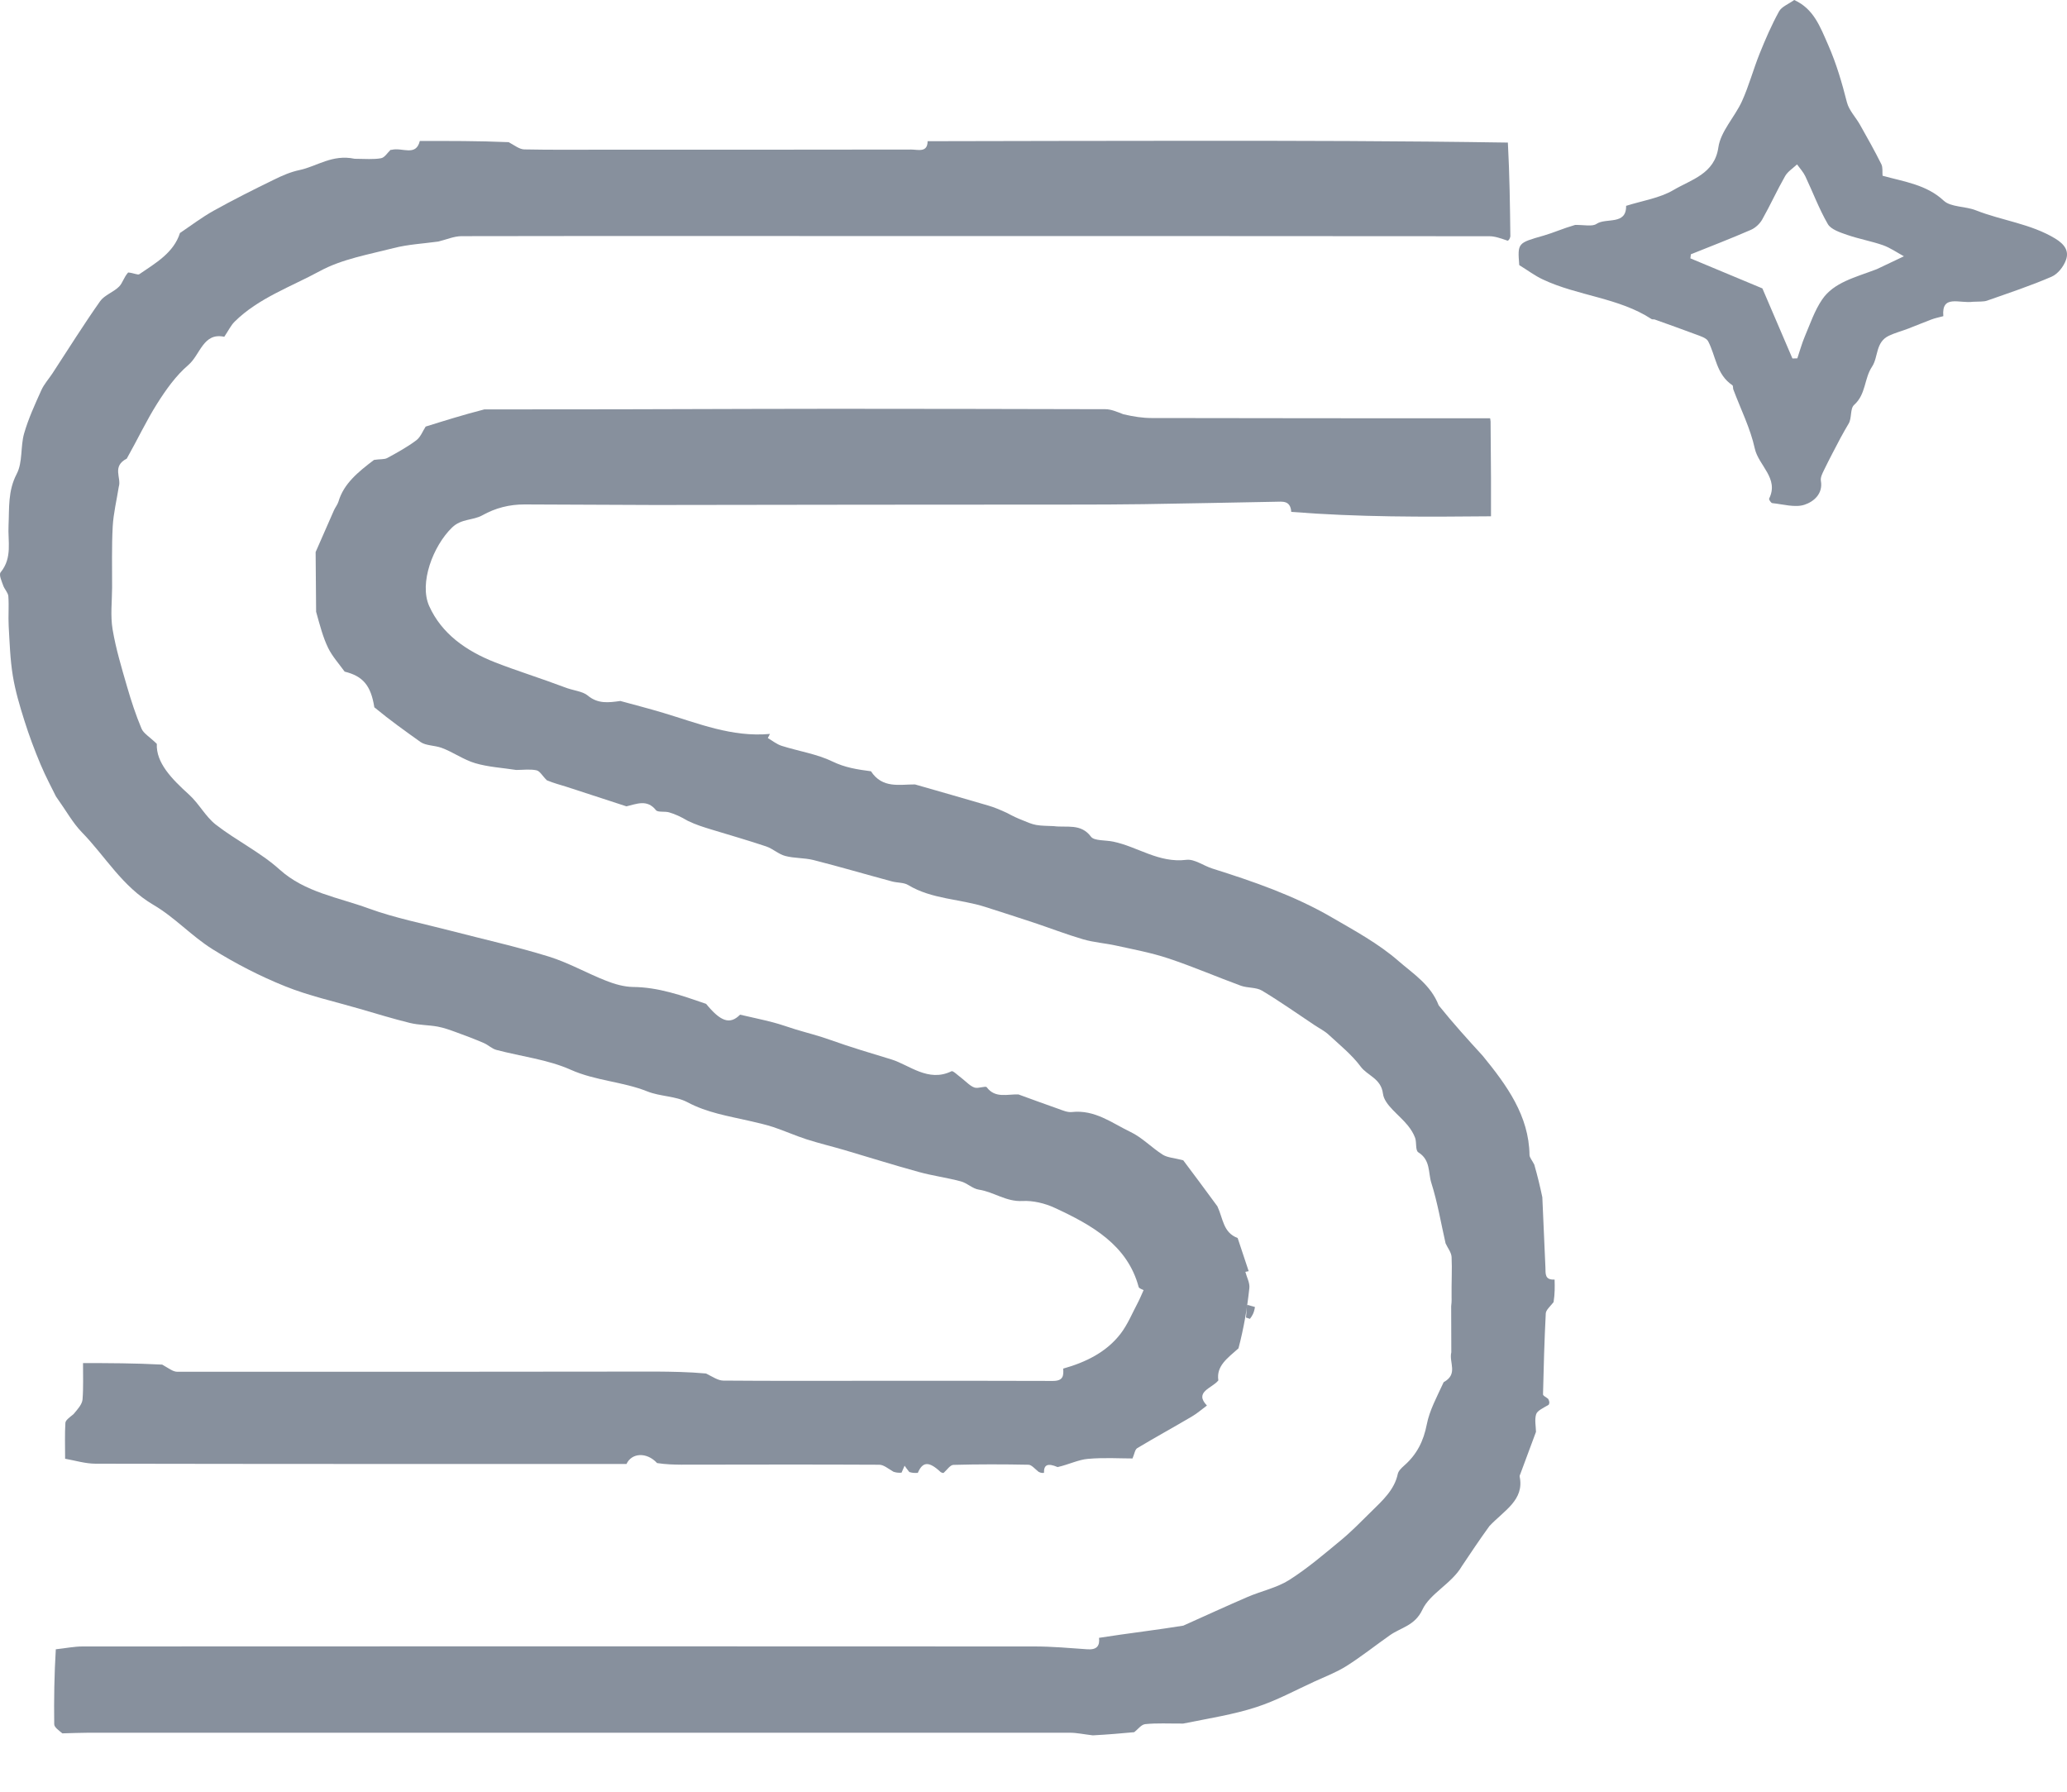 <svg width="30" height="26" viewBox="0 0 30 26" fill="none" xmlns="http://www.w3.org/2000/svg">
<path d="M10.741 14.724C10.899 14.761 11.059 14.794 11.217 14.835C11.329 14.864 11.437 14.904 11.548 14.938C11.716 14.989 11.888 15.031 12.053 15.091C12.343 15.195 12.647 15.285 12.936 15.373C13.198 15.453 13.472 15.71 13.81 15.545C13.831 15.534 13.894 15.598 13.958 15.646C14.033 15.706 14.082 15.761 14.145 15.782C14.197 15.8 14.303 15.754 14.321 15.777C14.446 15.944 14.623 15.874 14.783 15.882C14.976 15.952 15.17 16.024 15.365 16.092C15.426 16.114 15.495 16.144 15.556 16.137C15.892 16.1 16.137 16.296 16.402 16.423C16.576 16.505 16.712 16.652 16.876 16.756C16.945 16.799 17.043 16.803 17.173 16.837C17.313 17.023 17.484 17.252 17.669 17.505C17.754 17.687 17.751 17.885 17.963 17.965C18.021 18.14 18.079 18.316 18.123 18.446C18.142 18.442 18.108 18.449 18.075 18.456C18.095 18.534 18.141 18.615 18.133 18.69C18.102 18.98 18.053 19.269 17.975 19.566C17.816 19.708 17.65 19.822 17.683 20.031C17.594 20.145 17.326 20.196 17.517 20.396C17.441 20.452 17.372 20.513 17.294 20.558C17.033 20.712 16.766 20.858 16.506 21.014C16.472 21.035 16.466 21.096 16.437 21.164C16.254 21.164 16.019 21.149 15.788 21.17C15.651 21.182 15.519 21.25 15.35 21.289C15.206 21.228 15.149 21.254 15.152 21.373C15.132 21.375 15.111 21.377 15.074 21.358C15.014 21.309 14.971 21.256 14.927 21.255C14.564 21.248 14.201 21.247 13.838 21.257C13.79 21.258 13.743 21.332 13.696 21.373C13.689 21.375 13.681 21.377 13.653 21.362C13.482 21.201 13.391 21.209 13.321 21.373C13.286 21.375 13.251 21.377 13.198 21.361C13.164 21.319 13.146 21.294 13.129 21.269C13.115 21.303 13.1 21.336 13.085 21.37C13.053 21.372 13.02 21.374 12.968 21.357C12.887 21.309 12.824 21.255 12.761 21.255C11.804 21.25 10.847 21.253 9.89 21.254C9.78 21.253 9.67 21.251 9.537 21.231C9.384 21.066 9.167 21.083 9.093 21.244C6.525 21.244 3.957 21.245 1.389 21.24C1.236 21.24 1.084 21.192 0.945 21.168C0.945 20.978 0.939 20.813 0.949 20.649C0.951 20.609 1.004 20.572 1.067 20.521C1.134 20.442 1.192 20.376 1.198 20.307C1.212 20.132 1.204 19.956 1.205 19.78C1.58 19.78 1.955 19.781 2.354 19.802C2.443 19.851 2.508 19.906 2.574 19.906C4.89 19.908 7.207 19.905 9.524 19.903C9.757 19.905 9.991 19.908 10.247 19.931C10.346 19.98 10.421 20.033 10.497 20.034C11.215 20.04 11.933 20.037 12.651 20.037C13.527 20.037 14.403 20.035 15.279 20.039C15.434 20.04 15.438 19.961 15.431 19.86C15.763 19.767 16.06 19.619 16.263 19.355C16.368 19.218 16.433 19.056 16.514 18.904C16.543 18.849 16.566 18.791 16.598 18.721C16.581 18.711 16.532 18.698 16.526 18.675C16.364 18.069 15.85 17.777 15.303 17.525C15.164 17.461 14.993 17.42 14.841 17.428C14.601 17.441 14.425 17.296 14.206 17.263C14.115 17.249 14.037 17.167 13.945 17.143C13.744 17.089 13.534 17.062 13.333 17.006C12.971 16.907 12.614 16.794 12.254 16.688C12.071 16.635 11.885 16.59 11.704 16.532C11.541 16.479 11.385 16.409 11.223 16.355C11.11 16.318 10.992 16.292 10.875 16.265C10.569 16.195 10.26 16.146 9.976 15.994C9.807 15.904 9.58 15.912 9.396 15.838C9.038 15.695 8.644 15.684 8.285 15.524C7.952 15.375 7.565 15.331 7.203 15.235C7.138 15.217 7.086 15.163 7.023 15.136C6.891 15.079 6.757 15.028 6.621 14.979C6.533 14.947 6.443 14.914 6.351 14.897C6.218 14.873 6.079 14.876 5.949 14.844C5.704 14.784 5.462 14.709 5.22 14.639C4.857 14.533 4.482 14.451 4.136 14.311C3.77 14.164 3.417 13.981 3.086 13.775C2.782 13.585 2.538 13.313 2.229 13.132C1.771 12.864 1.532 12.429 1.187 12.076C1.056 11.941 0.965 11.772 0.812 11.557C0.76 11.451 0.665 11.274 0.588 11.091C0.501 10.884 0.422 10.673 0.355 10.46C0.287 10.245 0.222 10.027 0.186 9.806C0.147 9.568 0.14 9.325 0.126 9.084C0.118 8.941 0.132 8.796 0.121 8.652C0.117 8.599 0.064 8.55 0.046 8.495C0.024 8.432 -0.02 8.339 0.01 8.304C0.183 8.092 0.112 7.853 0.124 7.624C0.136 7.371 0.113 7.125 0.242 6.878C0.332 6.706 0.295 6.482 0.35 6.29C0.412 6.075 0.507 5.868 0.6 5.662C0.639 5.575 0.708 5.499 0.762 5.417C0.991 5.067 1.212 4.713 1.453 4.371C1.515 4.283 1.647 4.24 1.728 4.159C1.78 4.108 1.795 4.027 1.86 3.954C1.937 3.96 1.999 3.994 2.022 3.979C2.261 3.816 2.521 3.668 2.612 3.381C2.774 3.272 2.93 3.153 3.102 3.057C3.386 2.899 3.677 2.753 3.97 2.61C4.089 2.551 4.216 2.495 4.346 2.468C4.599 2.415 4.821 2.235 5.147 2.304C5.304 2.305 5.421 2.316 5.531 2.296C5.584 2.286 5.623 2.217 5.668 2.175C5.668 2.175 5.664 2.174 5.685 2.174C5.837 2.135 6.037 2.276 6.093 2.046C6.515 2.045 6.938 2.044 7.383 2.063C7.473 2.113 7.54 2.166 7.608 2.168C7.998 2.176 8.389 2.172 8.779 2.172C10.261 2.172 11.743 2.173 13.226 2.17C13.321 2.17 13.463 2.22 13.463 2.049C14.73 2.047 15.997 2.043 17.264 2.043C18.798 2.042 20.331 2.045 21.885 2.069C21.91 2.538 21.916 2.985 21.921 3.431C21.914 3.457 21.906 3.483 21.882 3.493C21.784 3.46 21.7 3.428 21.617 3.428C18.928 3.425 16.239 3.426 13.55 3.426C11.267 3.425 8.984 3.423 6.701 3.427C6.588 3.427 6.475 3.478 6.362 3.505C6.145 3.535 5.923 3.546 5.713 3.6C5.35 3.693 4.962 3.76 4.644 3.933C4.224 4.161 3.751 4.326 3.407 4.666C3.35 4.722 3.316 4.797 3.255 4.887C2.948 4.821 2.908 5.148 2.733 5.297C2.551 5.453 2.409 5.655 2.282 5.855C2.124 6.105 1.999 6.373 1.84 6.655C1.619 6.769 1.766 6.936 1.724 7.063C1.694 7.255 1.647 7.446 1.636 7.638C1.62 7.935 1.628 8.232 1.627 8.529C1.626 8.73 1.601 8.935 1.634 9.132C1.681 9.413 1.765 9.69 1.845 9.967C1.904 10.171 1.971 10.375 2.054 10.573C2.083 10.642 2.168 10.69 2.276 10.794C2.263 11.068 2.491 11.302 2.744 11.531C2.889 11.662 2.98 11.847 3.133 11.967C3.429 12.197 3.783 12.37 4.058 12.618C4.426 12.95 4.909 13.021 5.349 13.182C5.735 13.323 6.147 13.403 6.549 13.508C7.021 13.631 7.5 13.737 7.965 13.881C8.252 13.97 8.517 14.122 8.797 14.232C8.919 14.28 9.056 14.32 9.186 14.322C9.554 14.325 9.889 14.443 10.248 14.567C10.454 14.818 10.591 14.877 10.741 14.724ZM18.214 18.966C18.176 18.955 18.138 18.944 18.1 18.934C18.095 18.995 18.09 19.057 18.084 19.119C18.103 19.125 18.122 19.132 18.141 19.138C18.17 19.099 18.2 19.06 18.214 18.966Z" fill="#87909D"/>
<path d="M17.174 23.59C17.485 23.451 17.793 23.309 18.106 23.174C18.306 23.088 18.531 23.041 18.709 22.929C18.977 22.759 19.218 22.552 19.46 22.352C19.616 22.223 19.756 22.079 19.898 21.939C20.062 21.777 20.238 21.622 20.287 21.389C20.296 21.345 20.341 21.302 20.379 21.268C20.567 21.104 20.662 20.907 20.708 20.67C20.748 20.465 20.854 20.272 20.953 20.057C21.168 19.939 21.028 19.774 21.064 19.623C21.063 19.387 21.062 19.17 21.062 18.954C21.066 18.921 21.07 18.888 21.068 18.823C21.065 18.607 21.077 18.423 21.068 18.24C21.064 18.173 21.011 18.109 20.981 18.043C20.914 17.75 20.865 17.452 20.774 17.165C20.727 17.017 20.765 16.834 20.586 16.722C20.54 16.694 20.563 16.581 20.539 16.512C20.516 16.449 20.478 16.388 20.435 16.335C20.31 16.178 20.092 16.035 20.072 15.87C20.044 15.648 19.846 15.61 19.748 15.477C19.621 15.306 19.445 15.164 19.284 15.015C19.225 14.96 19.148 14.922 19.079 14.876C18.826 14.708 18.578 14.532 18.316 14.375C18.233 14.325 18.108 14.339 18.01 14.304C17.658 14.175 17.314 14.026 16.959 13.908C16.714 13.826 16.455 13.778 16.201 13.722C16.043 13.687 15.877 13.676 15.722 13.631C15.476 13.559 15.237 13.466 14.993 13.385C14.763 13.309 14.532 13.235 14.301 13.161C13.933 13.043 13.524 13.05 13.183 12.844C13.119 12.804 13.023 12.812 12.944 12.79C12.565 12.688 12.187 12.577 11.806 12.48C11.674 12.447 11.528 12.456 11.397 12.421C11.299 12.395 11.218 12.316 11.121 12.283C10.856 12.194 10.586 12.117 10.318 12.035C10.212 12.002 10.106 11.971 9.982 11.911C9.88 11.851 9.797 11.813 9.71 11.788C9.648 11.77 9.548 11.791 9.52 11.756C9.392 11.595 9.242 11.666 9.092 11.701C8.799 11.605 8.506 11.509 8.212 11.414C8.129 11.388 8.044 11.367 7.937 11.323C7.872 11.26 7.837 11.189 7.786 11.178C7.693 11.158 7.59 11.173 7.492 11.173C7.293 11.142 7.088 11.131 6.898 11.075C6.727 11.025 6.578 10.914 6.409 10.852C6.305 10.815 6.182 10.821 6.106 10.769C5.884 10.611 5.662 10.453 5.433 10.264C5.383 9.945 5.266 9.811 5.002 9.746C4.92 9.632 4.822 9.524 4.762 9.401C4.687 9.246 4.644 9.078 4.588 8.877C4.586 8.563 4.584 8.287 4.581 8.011C4.67 7.809 4.758 7.607 4.847 7.405C4.866 7.362 4.9 7.322 4.913 7.277C4.989 7.02 5.193 6.852 5.428 6.674C5.515 6.66 5.577 6.669 5.619 6.647C5.765 6.568 5.911 6.487 6.041 6.39C6.104 6.343 6.134 6.258 6.178 6.19C6.448 6.106 6.718 6.021 7.029 5.941C8.351 5.942 9.632 5.938 10.912 5.934C11.309 5.933 11.707 5.933 12.104 5.932C13.417 5.933 14.73 5.934 16.043 5.938C16.123 5.938 16.203 5.972 16.306 6.012C16.456 6.046 16.584 6.066 16.713 6.066C18.351 6.069 19.989 6.07 21.627 6.07C21.627 6.07 21.632 6.087 21.634 6.116C21.636 6.409 21.638 6.672 21.64 6.936C21.64 7.107 21.64 7.278 21.64 7.492C20.66 7.502 19.711 7.505 18.741 7.428C18.729 7.257 18.612 7.28 18.513 7.281C17.874 7.293 17.235 7.306 16.597 7.316C16.254 7.321 15.911 7.322 15.547 7.322C13.521 7.322 11.516 7.325 9.512 7.328C8.879 7.326 8.247 7.323 7.615 7.32C7.394 7.319 7.189 7.372 7.002 7.477C6.865 7.554 6.696 7.524 6.561 7.655C6.284 7.924 6.081 8.463 6.229 8.794C6.409 9.195 6.764 9.446 7.187 9.612C7.508 9.737 7.84 9.839 8.19 9.971C8.321 10.023 8.453 10.029 8.529 10.092C8.679 10.218 8.836 10.195 9.004 10.172C9.212 10.229 9.422 10.283 9.628 10.345C10.132 10.496 10.623 10.701 11.175 10.65C11.164 10.67 11.154 10.69 11.144 10.71C11.211 10.749 11.273 10.8 11.345 10.823C11.591 10.901 11.858 10.941 12.084 11.051C12.264 11.138 12.436 11.165 12.641 11.192C12.808 11.446 13.054 11.382 13.28 11.383C13.635 11.485 13.991 11.586 14.345 11.69C14.43 11.715 14.512 11.749 14.616 11.797C14.704 11.845 14.772 11.876 14.842 11.903C14.906 11.929 14.971 11.959 15.039 11.971C15.122 11.986 15.209 11.983 15.293 11.988C15.48 12.013 15.687 11.944 15.834 12.141C15.88 12.204 16.046 12.189 16.157 12.213C16.514 12.287 16.817 12.527 17.22 12.477C17.337 12.463 17.469 12.564 17.597 12.604C18.197 12.793 18.787 12.997 19.327 13.311C19.663 13.506 20.007 13.692 20.297 13.945C20.512 14.132 20.765 14.289 20.881 14.589C21.094 14.854 21.306 15.087 21.519 15.32C21.871 15.75 22.191 16.192 22.199 16.76C22.2 16.797 22.234 16.834 22.268 16.899C22.317 17.07 22.351 17.212 22.385 17.373C22.4 17.726 22.416 18.06 22.43 18.394C22.433 18.482 22.418 18.576 22.563 18.568C22.566 18.671 22.568 18.773 22.548 18.896C22.494 18.963 22.438 19.01 22.435 19.059C22.415 19.45 22.404 19.842 22.395 20.234C22.395 20.255 22.444 20.277 22.47 20.299C22.483 20.326 22.496 20.352 22.477 20.385C22.393 20.435 22.312 20.47 22.295 20.523C22.271 20.602 22.291 20.692 22.293 20.778C22.218 20.981 22.142 21.183 22.067 21.386C22.062 21.4 22.053 21.415 22.056 21.427C22.127 21.767 21.829 21.92 21.617 22.145C21.468 22.351 21.343 22.539 21.217 22.727C21.072 22.978 20.753 23.125 20.645 23.357C20.535 23.592 20.335 23.615 20.173 23.729C19.962 23.877 19.762 24.037 19.544 24.175C19.402 24.265 19.24 24.327 19.084 24.398C18.802 24.527 18.527 24.678 18.232 24.773C17.903 24.88 17.555 24.934 17.172 25.011C16.96 25.012 16.79 25.002 16.623 25.019C16.565 25.024 16.515 25.095 16.462 25.136C16.275 25.153 16.088 25.17 15.861 25.182C15.725 25.166 15.627 25.144 15.529 25.144C10.778 25.143 6.028 25.143 1.277 25.144C1.16 25.144 1.043 25.15 0.905 25.153C0.851 25.108 0.788 25.065 0.787 25.021C0.782 24.659 0.788 24.297 0.81 23.933C0.952 23.918 1.075 23.892 1.198 23.892C5.803 23.89 10.408 23.889 15.013 23.892C15.269 23.892 15.525 23.915 15.781 23.933C15.92 23.943 15.964 23.883 15.951 23.767C16.156 23.736 16.362 23.705 16.607 23.673C16.822 23.645 16.998 23.617 17.174 23.59Z" fill="#87909D"/>
<path d="M28.205 4.588C28.146 4.604 28.084 4.616 28.027 4.638C27.916 4.679 27.808 4.726 27.697 4.768C27.604 4.804 27.506 4.829 27.417 4.871C27.218 4.965 27.264 5.179 27.171 5.32C27.054 5.495 27.085 5.719 26.91 5.876C26.85 5.93 26.879 6.067 26.831 6.147C26.792 6.215 26.751 6.282 26.715 6.351C26.633 6.507 26.55 6.663 26.473 6.822C26.449 6.871 26.419 6.929 26.428 6.978C26.461 7.165 26.324 7.281 26.188 7.325C26.052 7.369 25.879 7.317 25.723 7.301C25.704 7.299 25.67 7.248 25.677 7.235C25.823 6.942 25.524 6.756 25.469 6.51C25.405 6.216 25.264 5.937 25.157 5.651C25.15 5.632 25.157 5.6 25.143 5.59C24.908 5.431 24.904 5.165 24.791 4.951C24.765 4.903 24.678 4.877 24.614 4.853C24.416 4.778 24.215 4.708 24.015 4.636C24.001 4.631 23.981 4.638 23.97 4.63C23.495 4.319 22.897 4.294 22.392 4.055C22.276 4.001 22.174 3.923 22.05 3.847C22.025 3.523 22.026 3.527 22.407 3.418C22.549 3.377 22.684 3.315 22.861 3.264C22.991 3.262 23.11 3.291 23.171 3.249C23.31 3.155 23.606 3.273 23.601 2.987C23.831 2.914 24.086 2.876 24.286 2.759C24.546 2.605 24.885 2.525 24.94 2.139C24.973 1.906 25.179 1.697 25.283 1.468C25.384 1.245 25.447 1.007 25.538 0.78C25.622 0.571 25.712 0.363 25.821 0.165C25.858 0.097 25.959 0.059 26.041 0C26.323 0.128 26.415 0.382 26.535 0.655C26.655 0.929 26.734 1.202 26.806 1.485C26.836 1.602 26.935 1.702 26.997 1.813C27.103 2.001 27.209 2.189 27.305 2.382C27.329 2.43 27.318 2.493 27.323 2.55C27.639 2.638 27.962 2.679 28.212 2.913C28.313 3.007 28.525 2.992 28.675 3.051C29.054 3.201 29.473 3.246 29.828 3.461C29.97 3.547 30.031 3.645 29.985 3.772C29.952 3.866 29.869 3.975 29.777 4.015C29.472 4.147 29.154 4.252 28.839 4.363C28.79 4.38 28.731 4.374 28.636 4.379C28.438 4.407 28.177 4.268 28.205 4.588ZM27.239 3.906C27.376 3.841 27.513 3.776 27.633 3.719C27.529 3.662 27.435 3.596 27.329 3.558C27.159 3.499 26.978 3.467 26.808 3.408C26.706 3.373 26.574 3.329 26.529 3.252C26.401 3.031 26.312 2.79 26.202 2.558C26.173 2.497 26.123 2.443 26.082 2.386C26.023 2.441 25.947 2.489 25.909 2.555C25.791 2.762 25.693 2.979 25.576 3.186C25.542 3.246 25.479 3.306 25.413 3.335C25.126 3.46 24.832 3.573 24.541 3.69C24.539 3.71 24.536 3.73 24.534 3.749C24.866 3.888 25.199 4.027 25.579 4.185C25.708 4.486 25.861 4.844 26.015 5.202C26.039 5.201 26.062 5.201 26.086 5.2C26.122 5.093 26.152 4.983 26.196 4.879C26.273 4.699 26.335 4.51 26.445 4.348C26.615 4.096 26.929 4.025 27.239 3.906Z" fill="#87909D"/>
</svg>
